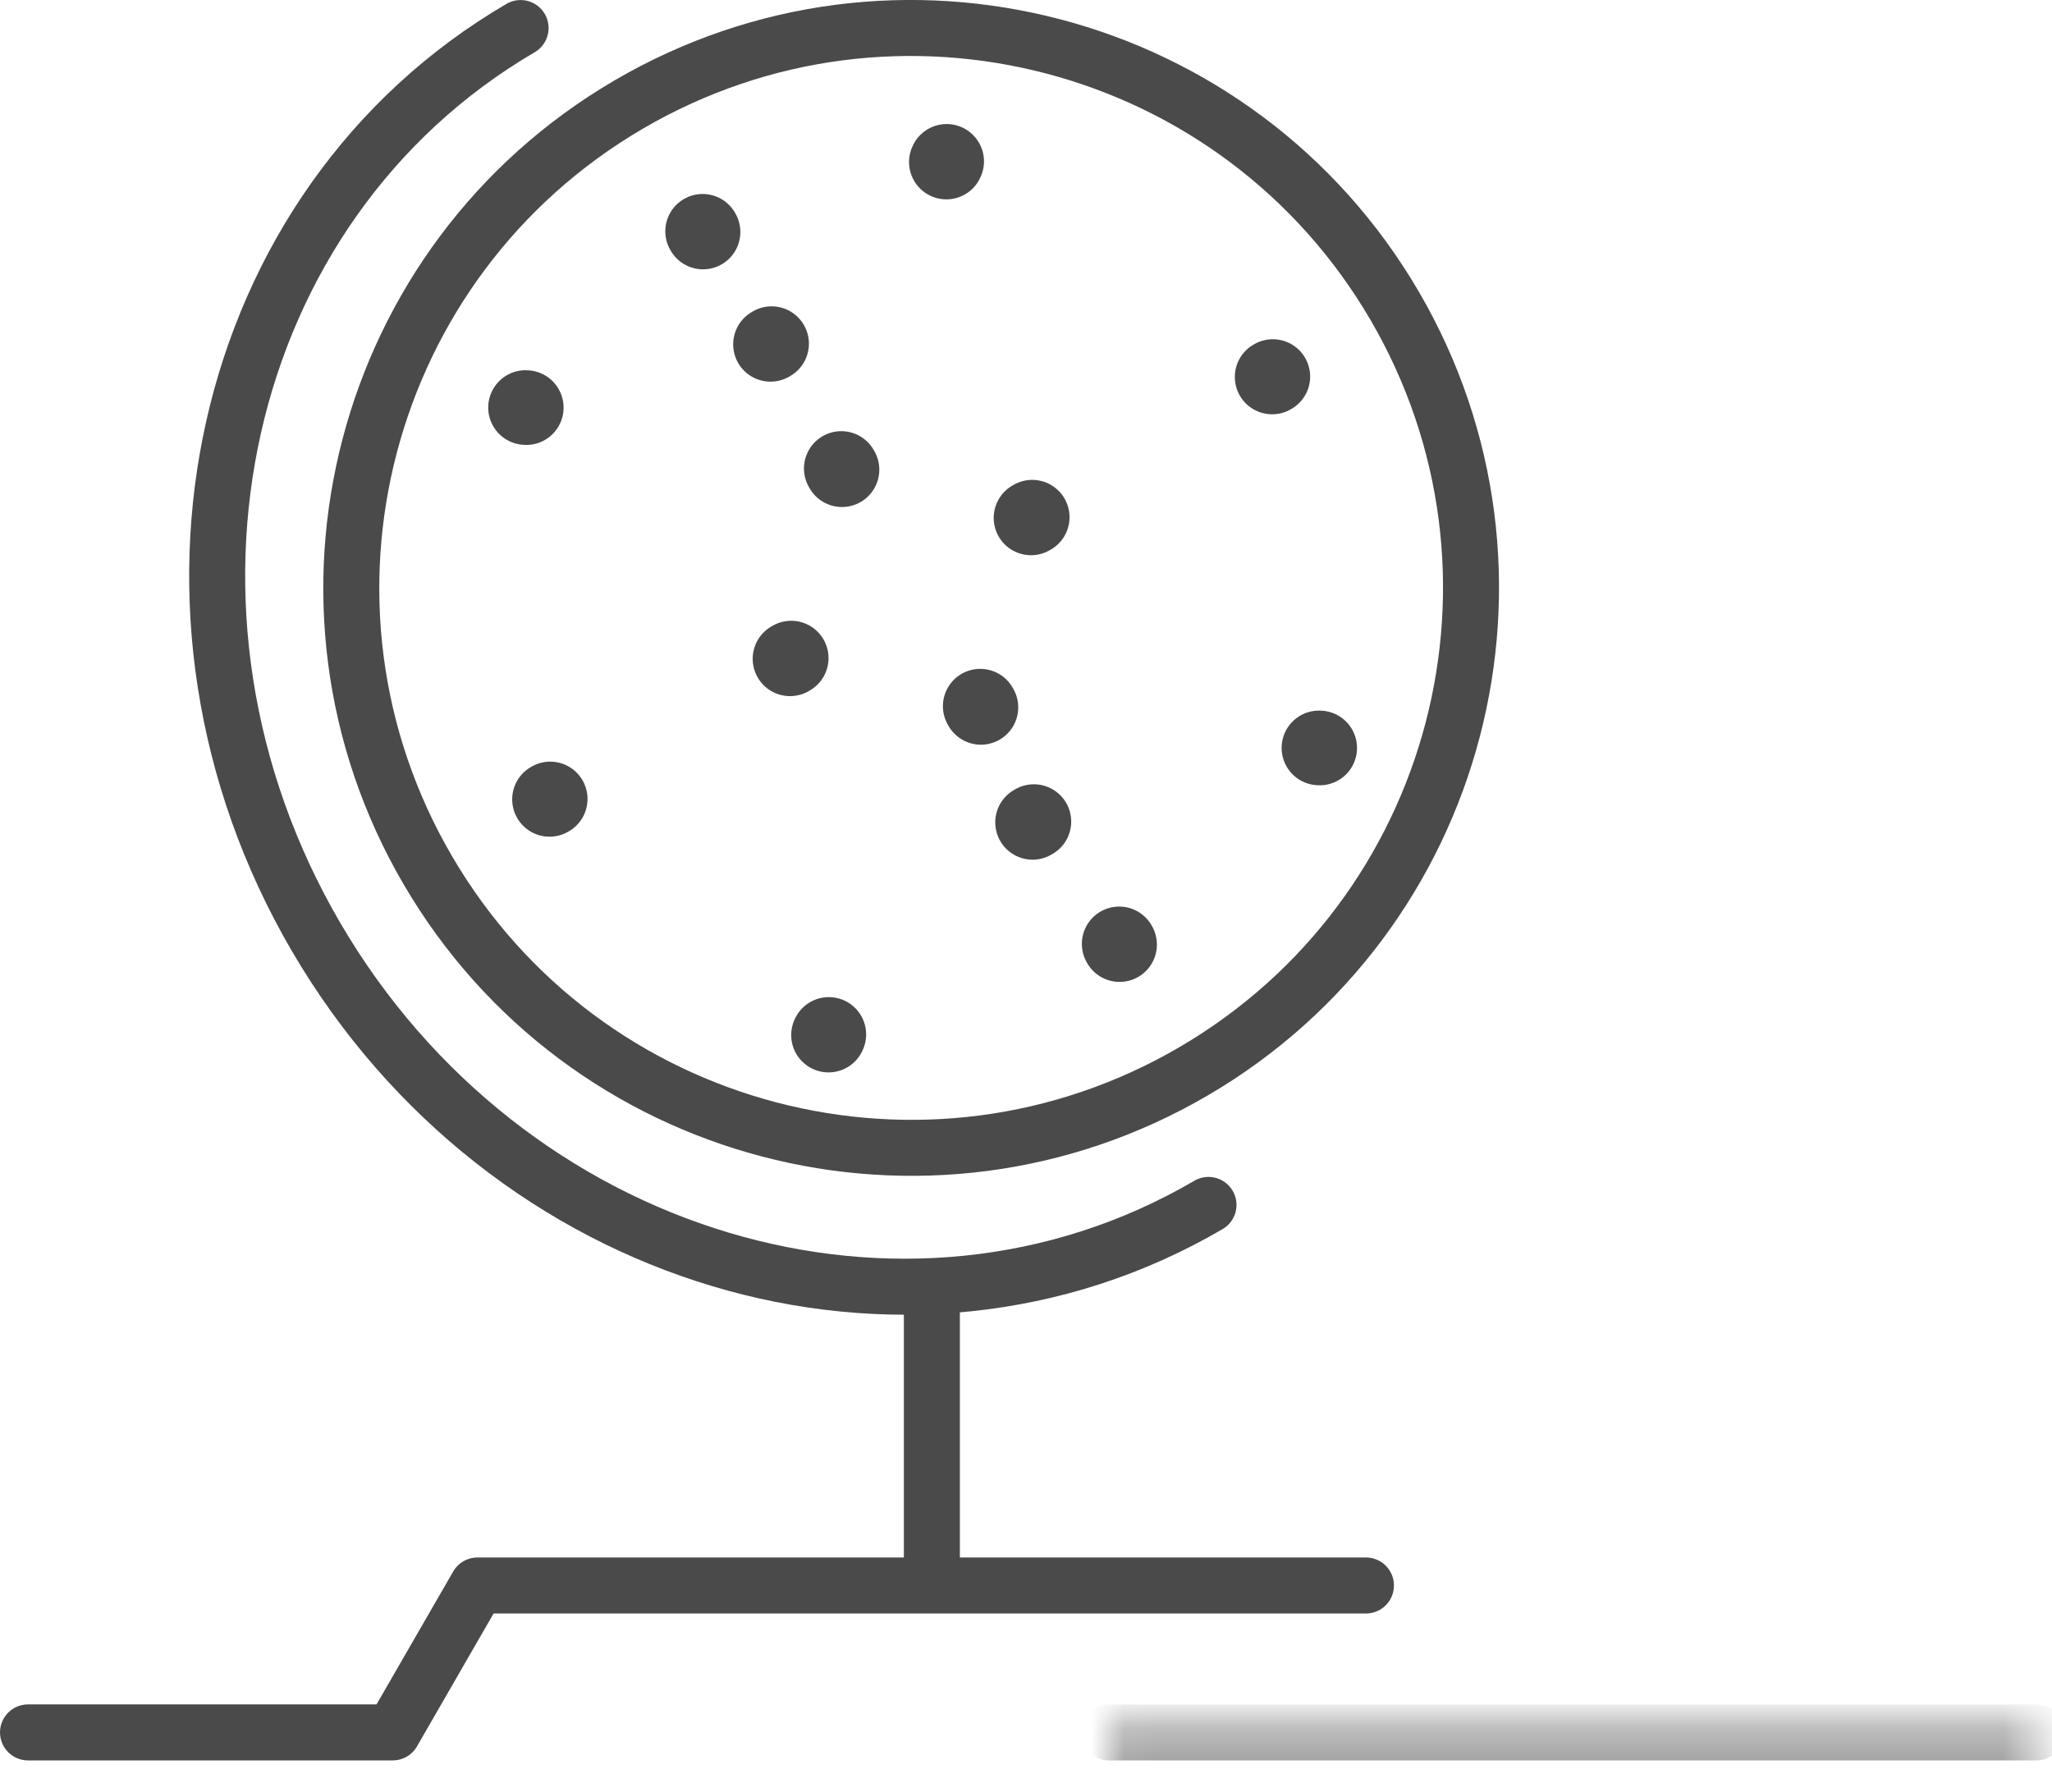 <?xml version="1.0" encoding="UTF-8" standalone="no"?>
<svg width="63px" height="55px" viewBox="0 0 63 55" version="1.1" xmlns="http://www.w3.org/2000/svg" xmlns:xlink="http://www.w3.org/1999/xlink">
    <!-- Generator: Sketch 41.2 (35397) - http://www.bohemiancoding.com/sketch -->
    <title>IconoFacultades</title>
    <desc>Created with Sketch.</desc>
    <defs>
        <polygon id="path-1" points="0.05 1.5 28.519 1.5 28.519 0.641 0.05 0.641"></polygon>
    </defs>
    <g id="Cortes" stroke="none" stroke-width="1" fill="none" fill-rule="evenodd">
        <g id="IconoFacultades">
            <polyline id="Stroke-1" stroke="#4A4A4A" stroke-width="1.719" stroke-linecap="round" stroke-linejoin="round" points="0.86 53.182 12.057 53.182 14.658 48.672 41.937 48.672"></polyline>
            <path d="M42.813,9.378 C47.599,17.571 44.844,28.095 36.647,32.886 C28.452,37.675 17.928,34.915 13.139,26.722 C8.345,18.528 11.107,8.001 19.299,3.211 C27.494,-1.58 38.02,1.18 42.813,9.378 Z" id="Stroke-3" stroke="#4A4A4A" stroke-width="1.719" stroke-linecap="round" stroke-linejoin="round"></path>
            <path d="M16.871,24.539 L16.892,24.527" id="Stroke-5" stroke="#4A4A4A" stroke-width="2.292" stroke-linecap="round" stroke-linejoin="round"></path>
            <path d="M24.255,20.224 L35.374,13.724" id="Stroke-7" stroke="#4A4A4A" stroke-width="2.292" stroke-linecap="round" stroke-linejoin="round" stroke-dasharray="0.042,8.529"></path>
            <path d="M39.057,11.572 L39.078,11.56" id="Stroke-9" stroke="#4A4A4A" stroke-width="2.292" stroke-linecap="round" stroke-linejoin="round"></path>
            <path d="M34.373,28.997 L34.361,28.976" id="Stroke-11" stroke="#4A4A4A" stroke-width="2.292" stroke-linecap="round" stroke-linejoin="round"></path>
            <path d="M30.116,21.715 L23.708,10.754" id="Stroke-13" stroke="#4A4A4A" stroke-width="2.292" stroke-linecap="round" stroke-linejoin="round" stroke-dasharray="0.042,8.41"></path>
            <path d="M21.584,7.122 L21.572,7.101" id="Stroke-15" stroke="#4A4A4A" stroke-width="2.292" stroke-linecap="round" stroke-linejoin="round"></path>
            <path d="M29.064,4.954 C29.061,4.96 29.058,4.968 29.055,4.974" id="Stroke-17" stroke="#4A4A4A" stroke-width="2.292" stroke-linecap="round" stroke-linejoin="round"></path>
            <path d="M23.689,10.55 C23.683,10.554 23.676,10.557 23.67,10.562 C22.483,11.256 21.258,11.765 20.046,12.09" id="Stroke-19" stroke="#4A4A4A" stroke-width="2.292" stroke-linecap="round" stroke-linejoin="round" stroke-dasharray="0.039,7.844"></path>
            <path d="M16.157,12.513 C16.15,12.513 16.142,12.511 16.135,12.511" id="Stroke-21" stroke="#4A4A4A" stroke-width="2.292" stroke-linecap="round" stroke-linejoin="round"></path>
            <path d="M25.437,31.775 C25.44,31.769 25.443,31.762 25.446,31.756" id="Stroke-23" stroke="#4A4A4A" stroke-width="2.292" stroke-linecap="round" stroke-linejoin="round"></path>
            <path d="M31.702,25.245 C31.711,25.241 31.719,25.235 31.728,25.23 C33.109,24.422 34.542,23.831 35.955,23.451" id="Stroke-25" stroke="#4A4A4A" stroke-width="2.292" stroke-linecap="round" stroke-linejoin="round" stroke-dasharray="0.046,9.153"></path>
            <path d="M40.494,22.96 C40.502,22.96 40.509,22.961 40.517,22.961" id="Stroke-27" stroke="#4A4A4A" stroke-width="2.292" stroke-linecap="round" stroke-linejoin="round"></path>
            <path d="M37.103,36.989 C27.808,42.425 15.538,38.742 9.707,28.769 C3.875,18.789 6.688,6.296 15.983,0.861" id="Stroke-29" stroke="#4A4A4A" stroke-width="1.719" stroke-linecap="round" stroke-linejoin="round"></path>
            <g id="Group-33" transform="translate(34, 52.542)">
                <mask id="mask-2" fill="white">
                    <use xlink:href="#path-1"></use>
                </mask>
                <g id="Clip-32"></g>
                <path d="M0.05,0.641 L28.519,0.641" id="Stroke-31" stroke="#4A4A4A" stroke-width="1.719" stroke-linecap="round" stroke-linejoin="round" mask="url(#mask-2)"></path>
            </g>
            <path d="M28.61,48.226 L28.61,40.036" id="Stroke-34" stroke="#4A4A4A" stroke-width="1.719" stroke-linecap="round" stroke-linejoin="round"></path>
        </g>
    </g>
</svg>